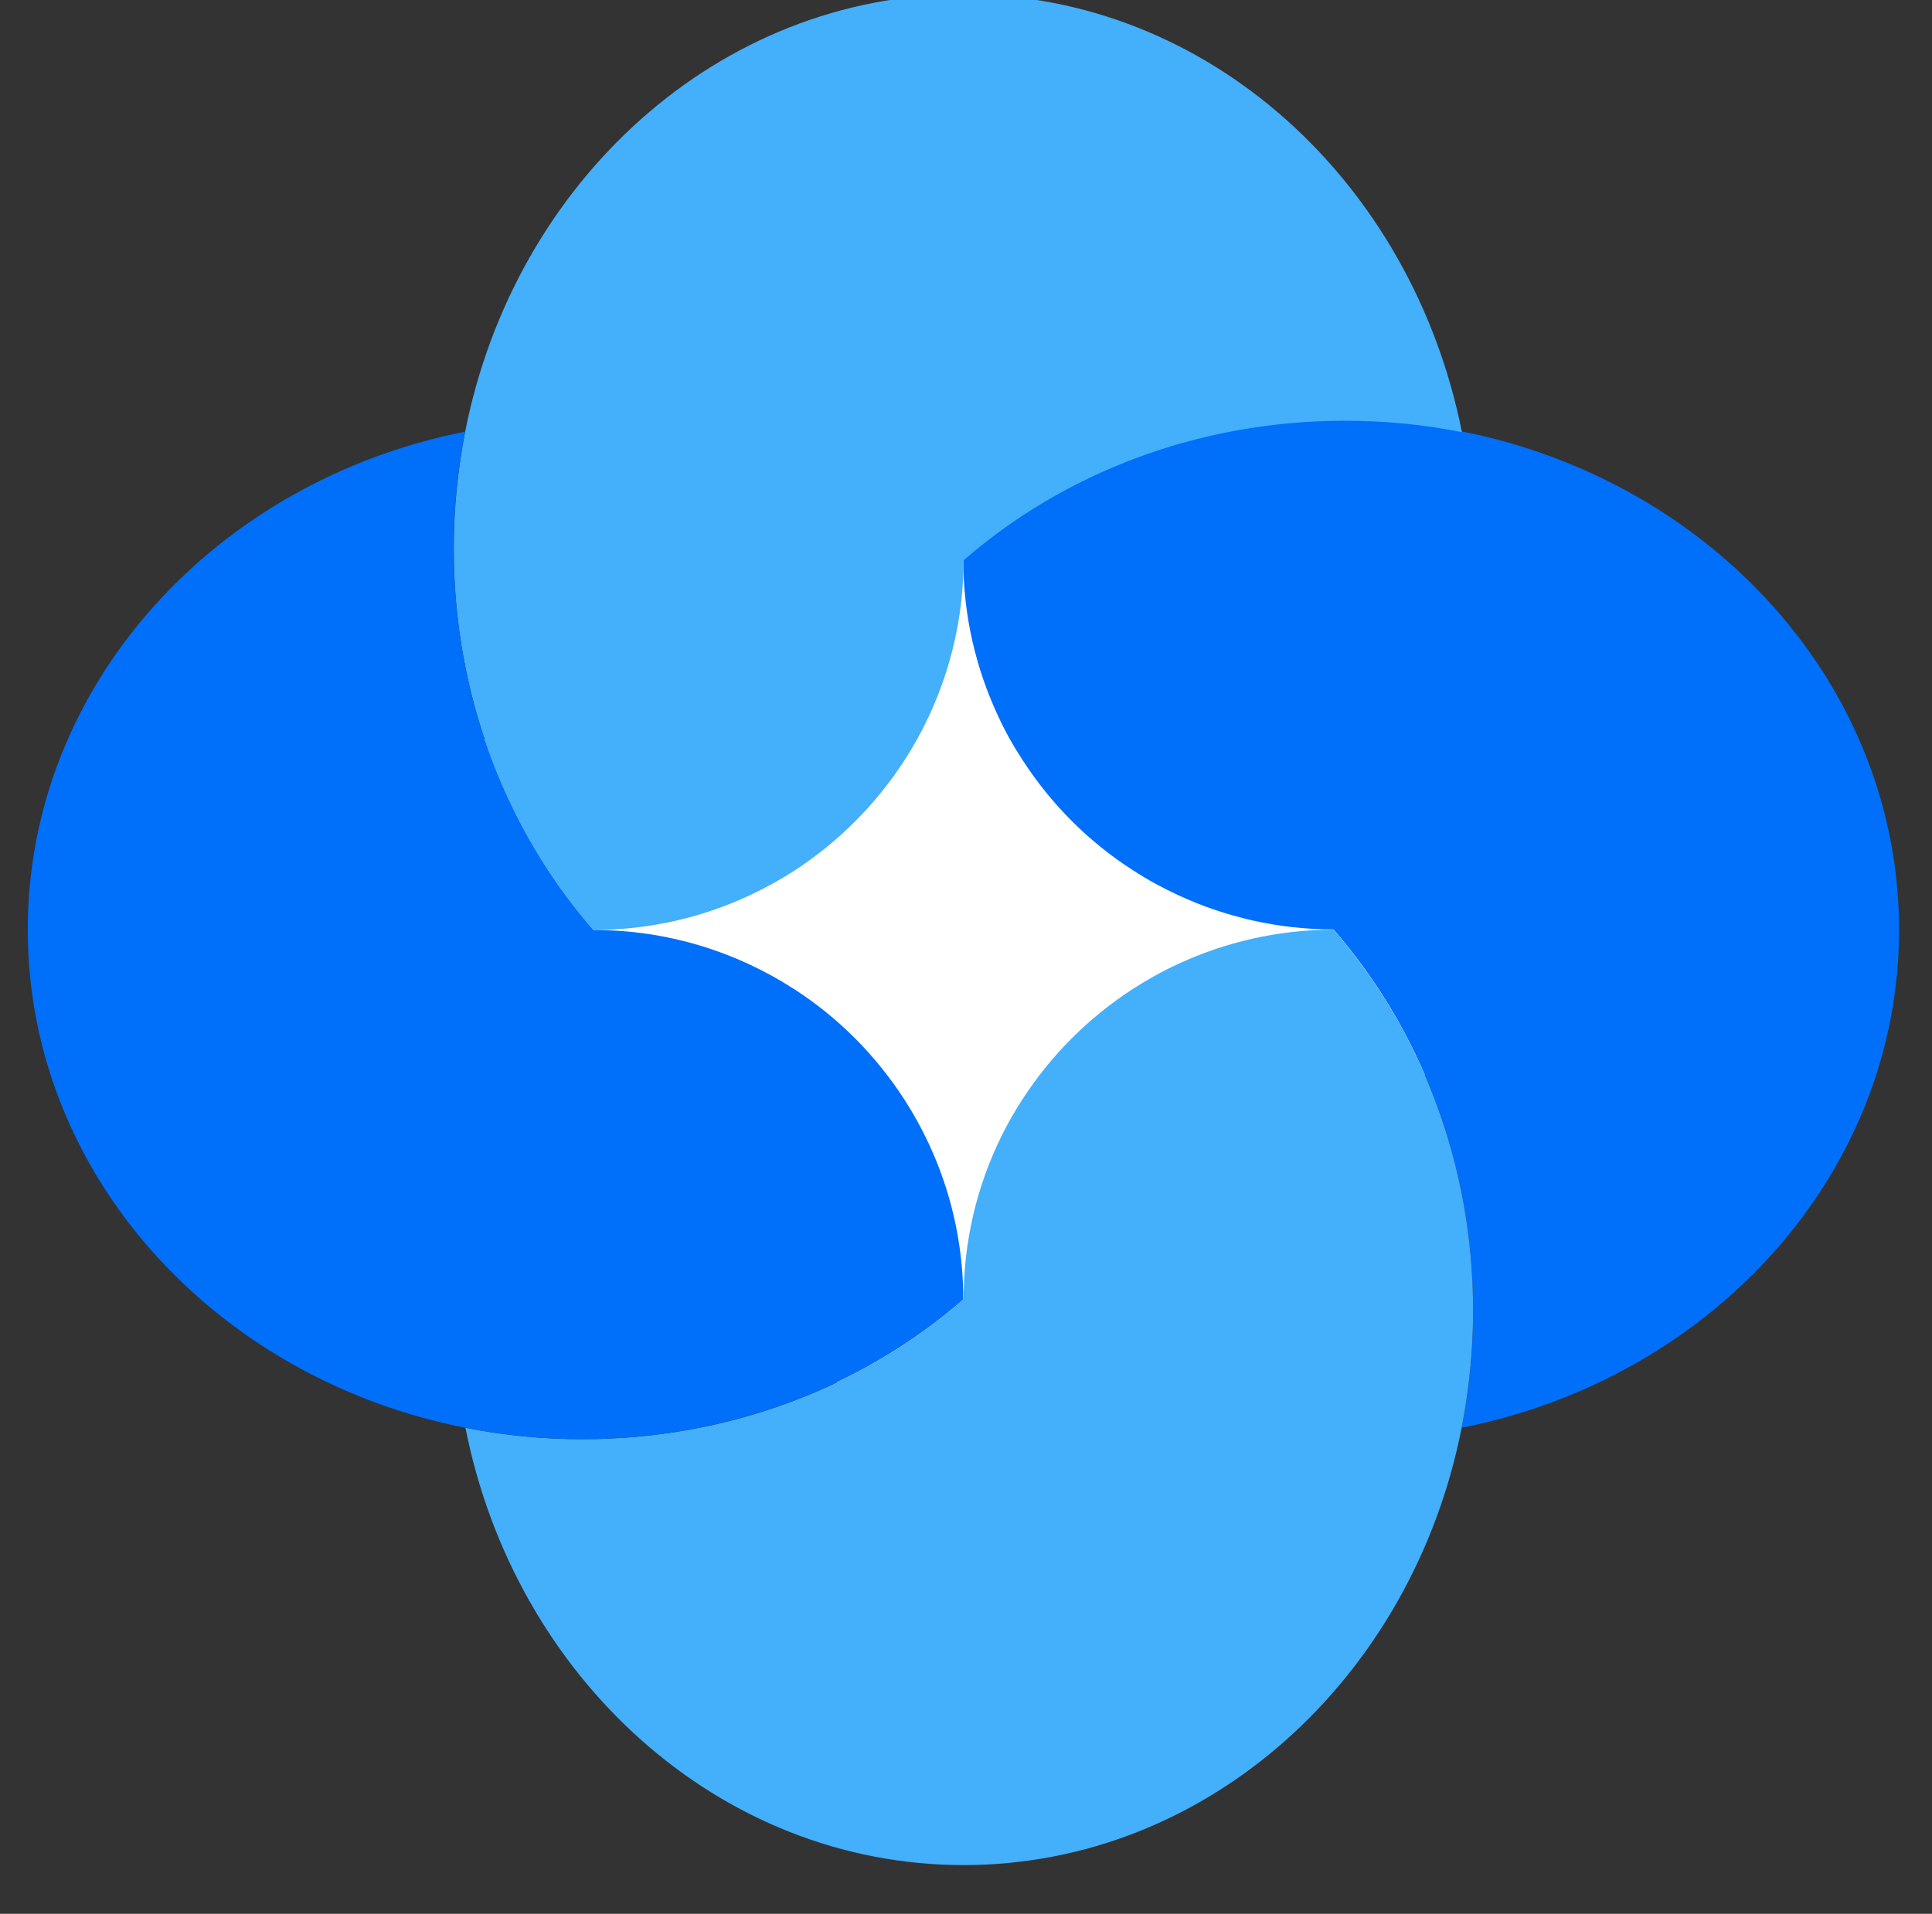 <?xml version="1.0" encoding="utf-8"?>
<!-- Generator: Adobe Illustrator 23.0.0, SVG Export Plug-In . SVG Version: 6.00 Build 0)  -->
<svg version="1.1" id="图层_1" xmlns="http://www.w3.org/2000/svg" xmlns:xlink="http://www.w3.org/1999/xlink" x="0px" y="0px"
	 viewBox="20 16 70.98 70.32" style="enable-background:new 0 0 70.98 70.32;" xml:space="preserve">
<rect x="20" y="16" width="70.98" height="70.32" fill="#333333" stroke="none"/>
<style type="text/css">
	.st0{fill:#FFFFFF;}
	.st1{fill:#006FFA;}
	.st2{fill:#44AFFA;}
</style>
<g>
	<circle class="st0" cx="55.19" cy="49.01" r="18.34"/>
	<g>
		<path class="st1" d="M73.7,31.85c-1.39-0.27-2.82-0.42-4.3-0.42c-5.43,0-10.36,1.95-14.01,5.13c0,0,0,0,0,0
			c0,2.05,0.46,3.99,1.27,5.73c0.26,0.57,0.57,1.12,0.91,1.64c1.05,1.62,2.43,3.01,4.06,4.05c0.52,0.34,1.07,0.64,1.63,0.9
			c1.74,0.81,3.68,1.27,5.73,1.27l0,0v0l0,0c3.18,3.65,5.13,8.58,5.13,14.01c0,1.47-0.14,2.91-0.42,4.3
			c9.18-1.81,16.07-9.32,16.07-18.3S82.88,33.67,73.7,31.85z"/>
		<path class="st2" d="M68.99,50.16L68.99,50.16c-2.05,0-3.99,0.46-5.73,1.27c-0.57,0.26-1.11,0.57-1.63,0.9
			c-1.62,1.05-3,2.42-4.05,4.04c0,0-0.01,0.01-0.01,0.01c-0.15,0.23-0.29,0.47-0.43,0.71c-1,1.77-1.61,3.79-1.72,5.94
			c0,0.03,0,0.06,0,0.09c-0.01,0.21-0.02,0.41-0.02,0.62l0,0.01v0v0v0l0,0l0,0c-3.65,3.18-8.58,5.13-14,5.13
			c-1.47,0-2.91-0.14-4.3-0.42c1.81,9.18,9.32,16.07,18.3,16.07c8.98,0,16.49-6.88,18.3-16.07c0.27-1.39,0.42-2.82,0.42-4.3
			C74.12,58.74,72.17,53.81,68.99,50.16z"/>
		<path class="st2" d="M55.39,15.79c-8.98,0-16.49,6.88-18.3,16.07c-0.27,1.39-0.42,2.82-0.42,4.3c0,5.43,1.95,10.36,5.13,14.01h0
			c2.72,0,5.24-0.8,7.37-2.17c1.62-1.05,3-2.43,4.05-4.05c0.34-0.52,0.64-1.07,0.91-1.64c0.81-1.74,1.27-3.68,1.27-5.72l0,0
			c0,0,0,0,0,0c3.65-3.18,8.58-5.13,14.01-5.13c1.47,0,2.91,0.14,4.3,0.42C71.88,22.67,64.38,15.79,55.39,15.79z"/>
		<path class="st1" d="M55.39,63.75c0-2.71-0.8-5.24-2.17-7.36c-1.05-1.62-2.43-3.01-4.05-4.05c-2.12-1.37-4.65-2.17-7.37-2.17l0,0
			l0,0l0,0l0,0l0,0c-3.18-3.65-5.13-8.58-5.13-14.01c0-1.47,0.14-2.91,0.42-4.3c-9.18,1.81-16.07,9.32-16.07,18.3
			s6.88,16.49,16.07,18.3c1.39,0.27,2.82,0.42,4.3,0.42C46.81,68.88,51.74,66.93,55.39,63.75L55.39,63.75z"/>
	</g>
</g>
</svg>

